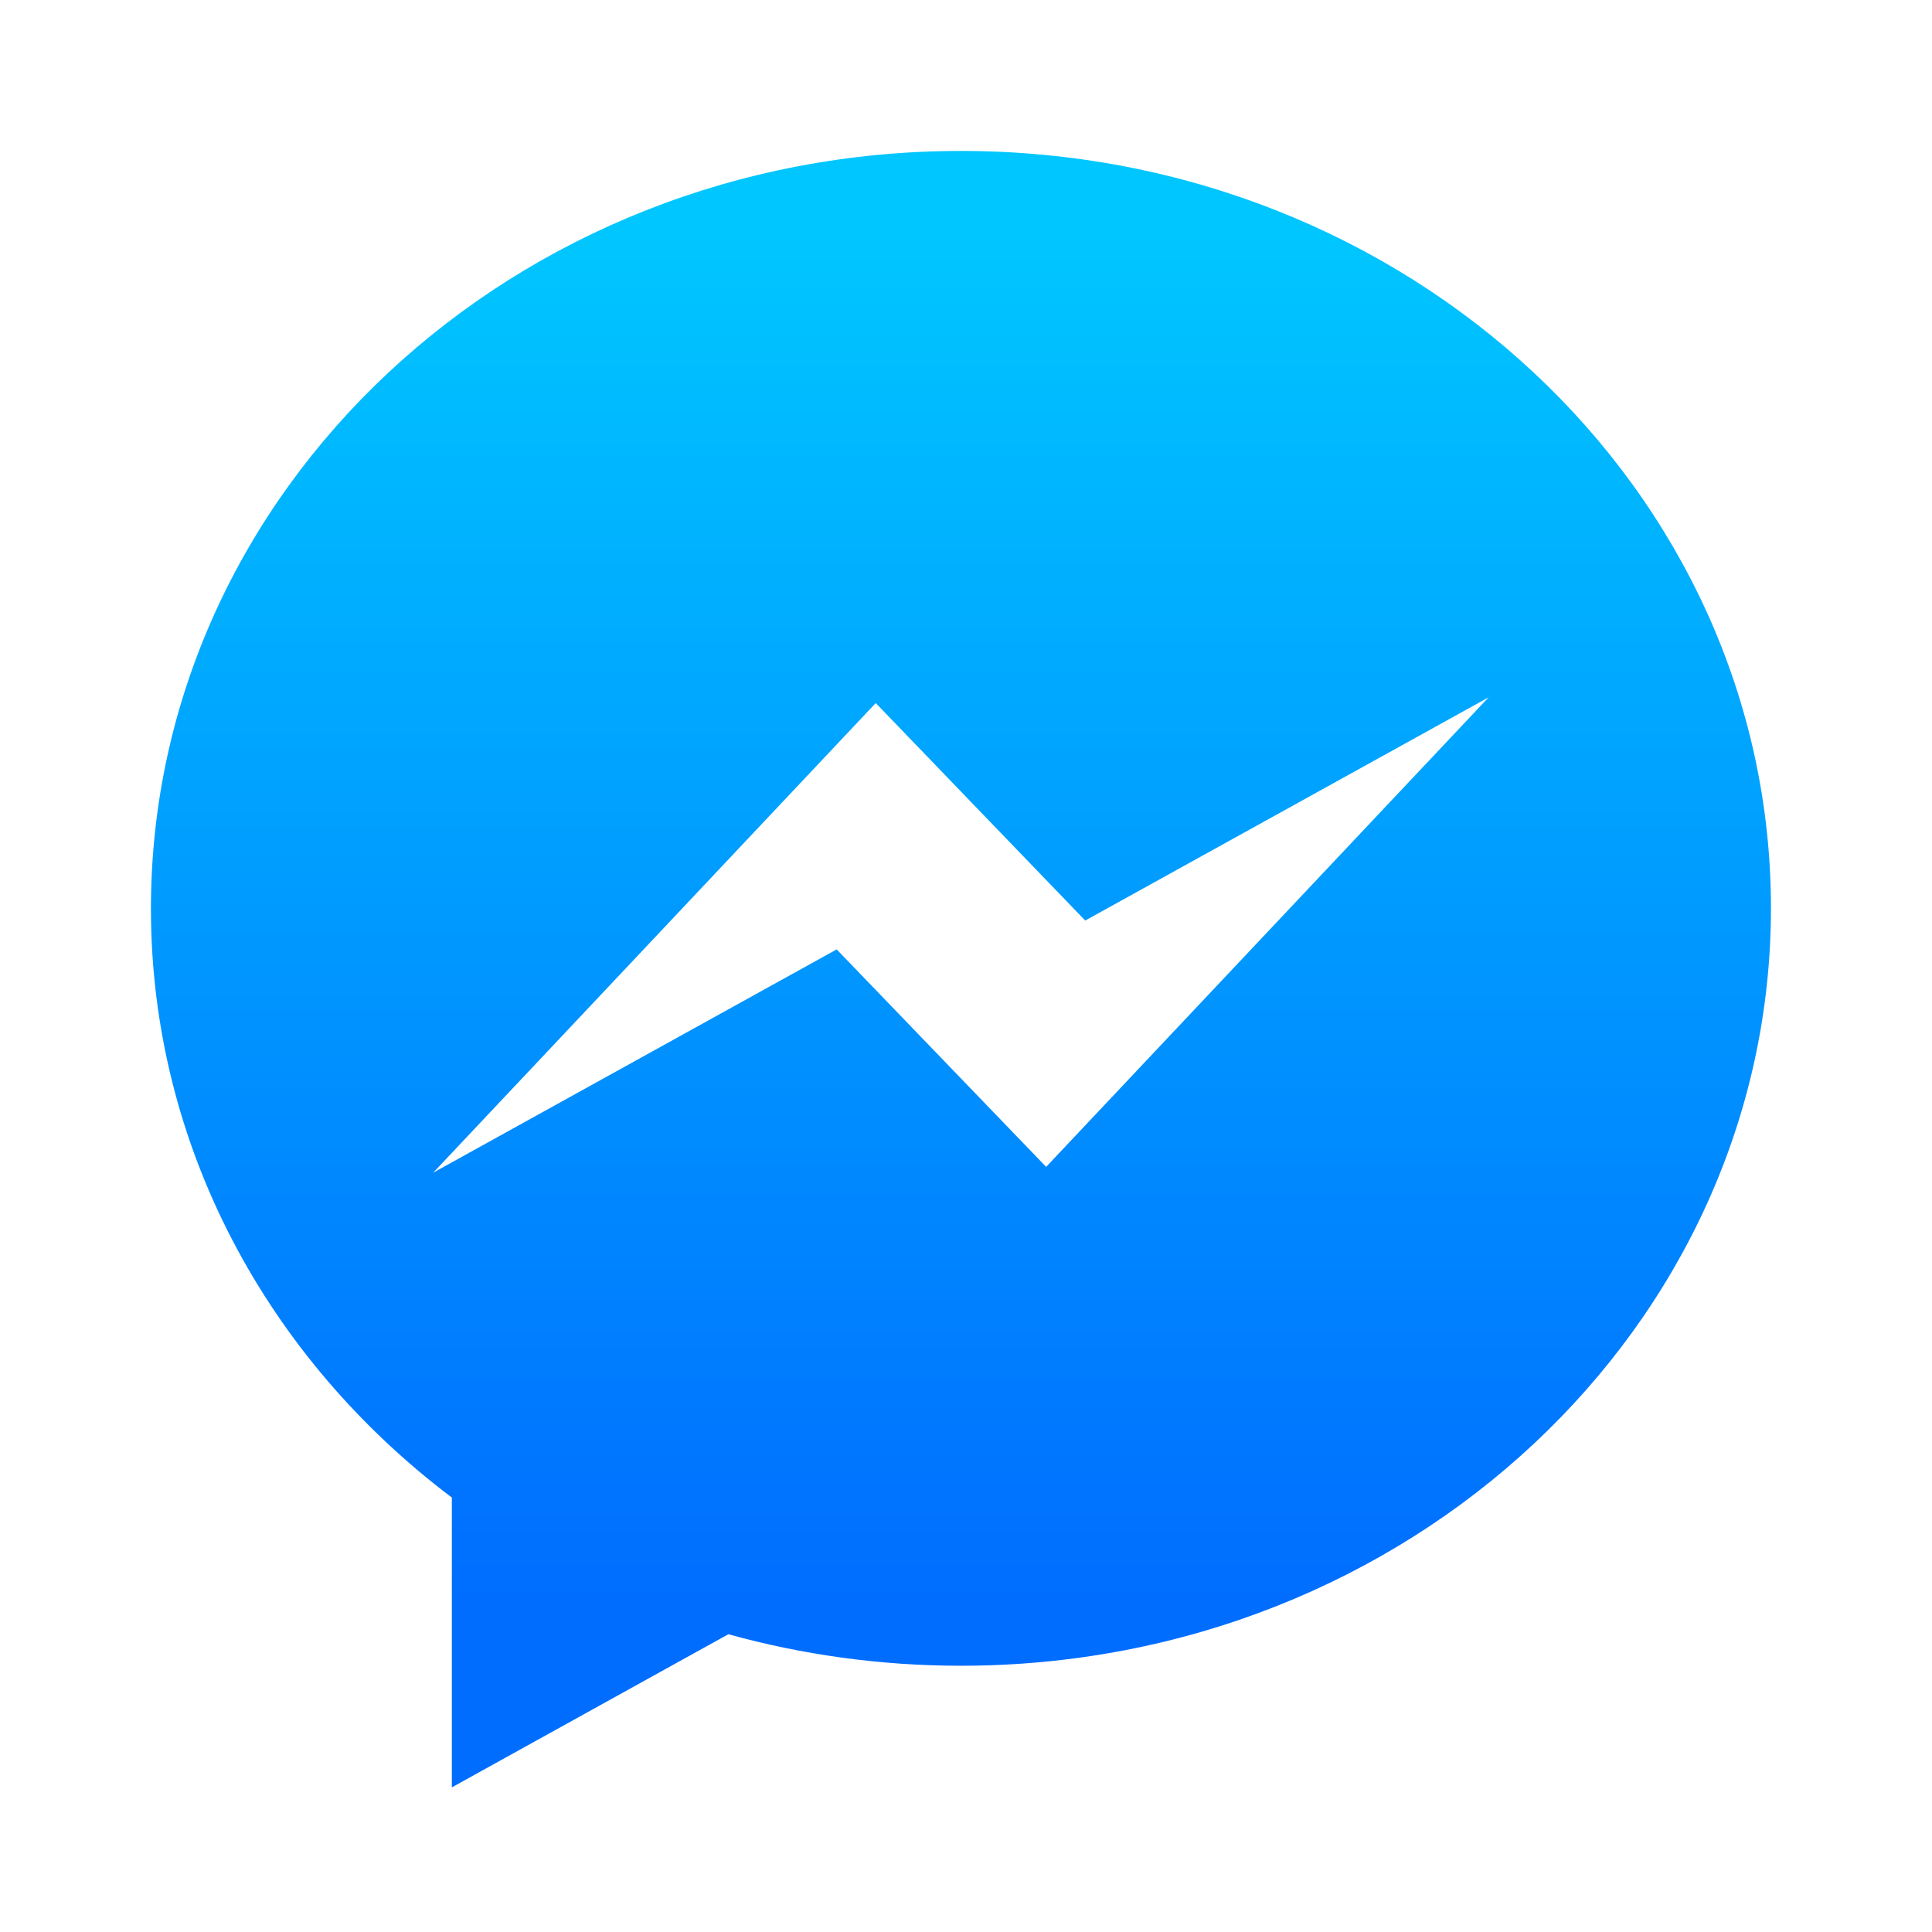 <svg xmlns="http://www.w3.org/2000/svg" xmlns:xlink="http://www.w3.org/1999/xlink" width="64" height="64" version="1.1" viewBox="0 0 64 64"><title>fb-messenger</title><desc>Created with Sketch.</desc><defs><linearGradient id="linearGradient-1" x1="50%" x2="50%" y1="100.025%" y2=".017%"><stop offset="0%" stop-color="#006DFF"/><stop offset="11.37%" stop-color="#006DFF"/><stop offset="94.93%" stop-color="#00C6FF"/><stop offset="100%" stop-color="#00C6FF"/></linearGradient></defs><g id="fb-messenger" fill="none" fill-rule="evenodd" stroke="none" stroke-width="1"><g id="Facebook-messenger-01" fill="url(#linearGradient-1)" fill-rule="nonzero" transform="translate(5, 5)"><path id="Shape" d="M26.832,0 C12.012,0 0,11.233 0,25.098 C0,32.978 3.882,40.021 9.968,44.608 L9.968,54.209 L19.128,49.136 C21.569,49.813 24.157,50.18 26.832,50.18 C41.653,50.18 53.665,38.947 53.665,25.083 C53.665,11.218 41.653,0 26.832,0 Z M29.655,33.654 L22.716,26.45 L9.351,33.846 L24.01,18.29 L30.949,25.494 L44.314,18.099 L29.655,33.654 Z"/></g></g></svg>